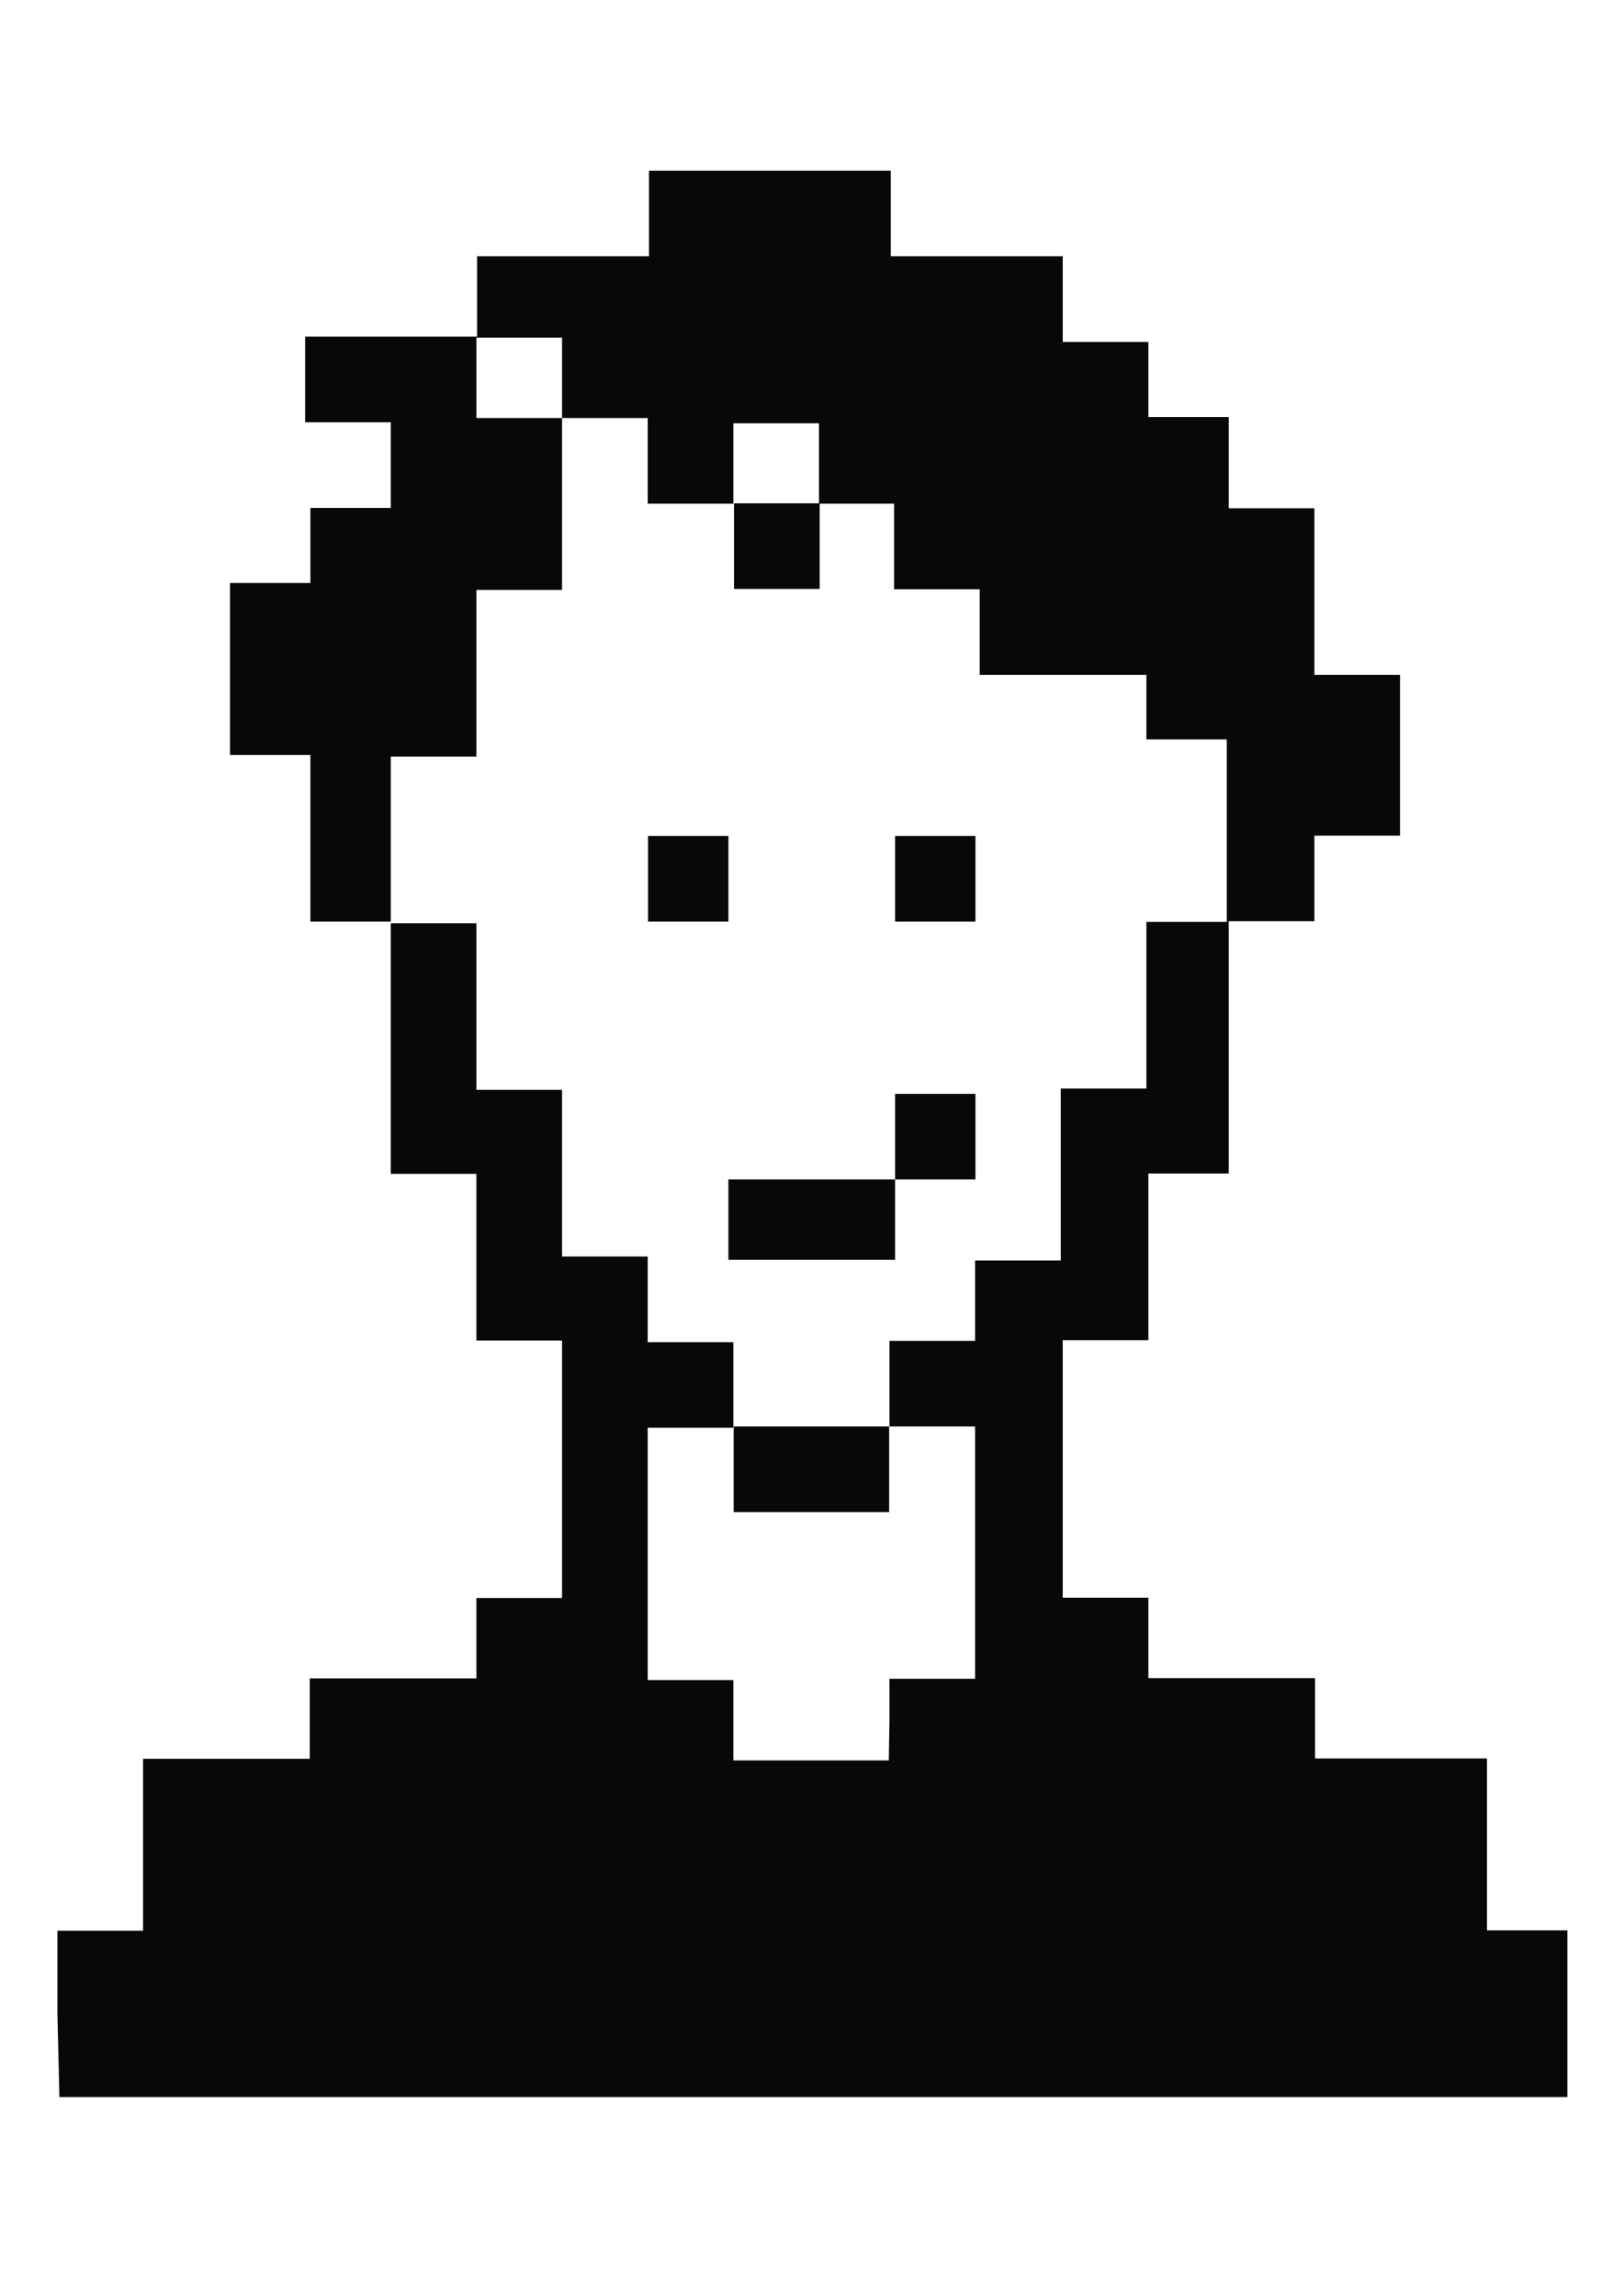 <?xml version="1.0" encoding="UTF-8" standalone="no"?>
<!-- Created with Inkscape (http://www.inkscape.org/) -->

<svg
   xmlns:dc="http://purl.org/dc/elements/1.1/"
   xmlns:cc="http://creativecommons.org/ns#"
   xmlns:rdf="http://www.w3.org/1999/02/22-rdf-syntax-ns#"
   xmlns:svg="http://www.w3.org/2000/svg"
   xmlns="http://www.w3.org/2000/svg"
   xmlns:sodipodi="http://sodipodi.sourceforge.net/DTD/sodipodi-0.dtd"
   xmlns:inkscape="http://www.inkscape.org/namespaces/inkscape"
   width="297mm"
   height="420mm"
   viewBox="0 0 297 420"
   version="1.1"
   id="svg877"
   sodipodi:docname="faces.svg"
   inkscape:version="0.92.2 (5c3e80d, 2017-08-06)">
  <defs
     id="defs871" />
  <sodipodi:namedview
     id="base"
     pagecolor="#ffffff"
     bordercolor="#666666"
     borderopacity="1.0"
     inkscape:pageopacity="0.0"
     inkscape:pageshadow="2"
     inkscape:zoom="0.175"
     inkscape:cx="-596.02343"
     inkscape:cy="1495.4878"
     inkscape:document-units="mm"
     inkscape:current-layer="g1752-2"
     showgrid="false"
     inkscape:window-width="1704"
     inkscape:window-height="1372"
     inkscape:window-x="0"
     inkscape:window-y="0"
     inkscape:window-maximized="0" />
  <g
     inkscape:label="Ebene 1"
     inkscape:groupmode="layer"
     id="layer1"
     transform="translate(0,123)">
    <g
       transform="matrix(43.684,0,0,43.684,-22.09,-12410.08)"
       id="layer1-3"
       inkscape:label="Ebene 1">
      <g
         transform="translate(15.998,-16.069)"
         id="g1752-2">
        <path
           inkscape:connector-curvature="0"
           id="path1967"
           d="m -25.191,303.478 v -0.341 h 0.176 0.176 v -0.352 -0.352 h 0.341 0.341 v -0.165 -0.165 h 0.341 0.341 v -0.165 -0.165 h 0.176 0.176 v -0.352 -0.352 h -0.683 -0.683 v -0.859 -0.859 h 0.165 0.165 v -1.024 -1.024 h 0.165 0.165 v -0.187 -0.187 h 0.176 0.176 v -0.154 -0.154 h 0.176 0.176 v -0.176 -0.176 h 0.176 0.176 v -0.176 -0.176 h 0.837 0.837 v 0.176 0.176 h 0.187 0.187 v 0.176 0.176 h 0.165 0.165 v 0.341 0.341 h 0.176 0.176 v 1.19 1.19 h 0.176 0.176 v 0.694 0.694 h -0.694 -0.694 v 0.352 0.352 h 0.176 0.176 v 0.165 0.165 h 0.341 0.341 v 0.165 0.165 h 0.352 0.352 v 0.352 0.352 h 0.165 0.165 v 0.341 0.341 h -3.095 -3.095 z m 3.414,-1.212 v -0.165 h 0.176 0.176 v -0.518 -0.518 h -0.176 -0.176 v -0.176 -0.176 h 0.176 0.176 v -0.165 -0.165 h 0.176 0.176 v -0.352 -0.352 h 0.176 0.176 v -0.341 -0.341 h 0.165 0.165 v -0.341 -0.341 h -0.165 -0.165 v -0.165 -0.165 h -0.341 -0.341 v -0.176 -0.176 h -0.507 -0.507 v -0.176 -0.176 h -0.176 -0.176 v 0.176 0.176 h -0.176 -0.176 v 0.176 0.176 h -0.176 -0.176 v 0.165 0.165 h -0.176 -0.176 v 0.341 0.341 h 0.176 0.176 v 0.341 0.341 h 0.176 0.176 v 0.341 0.341 h 0.176 0.176 v 0.176 0.176 h 0.176 0.176 v 0.176 0.176 h -0.176 -0.176 v 0.518 0.518 h 0.176 0.176 v 0.165 0.165 h 0.319 0.319 z m -0.639,-1.024 v -0.176 h 0.319 0.319 v 0.176 0.176 h -0.319 -0.319 z m -0.022,-1.024 v -0.165 h -0.165 -0.165 v -0.176 -0.176 h 0.165 0.165 v 0.176 0.176 h 0.341 0.341 v -0.176 -0.176 h 0.165 0.165 v 0.176 0.176 h -0.165 -0.165 v 0.165 0.165 h -0.341 -0.341 z m -0.33,-1.399 v -0.176 h 0.165 0.165 v 0.176 0.176 h -0.165 -0.165 z m 1.013,0 v -0.176 h 0.165 0.165 v 0.176 0.176 h -0.165 -0.165 z"
           style="fill:#000000;fill-opacity:1;stroke-width:0.022"
           sodipodi:nodetypes="cccccccccccccccccccccccccccccccccccccccccccccccccccccccccccccccccccccccccccccccccccccccccccccccccccccccccccccccccccccccccccccccccccccccccccccccccccccccccccccccccccccccccccccccccccccccccccccccccccccccccccccccccccccccccc" />
        <g
           transform="matrix(0.748,0,0,0.748,-10.442,79.329)"
           id="layer1-6"
           inkscape:label="Ebene 1">
          <g
             transform="translate(15.998,-16.069)"
             id="g1752">
            <path
               inkscape:connector-curvature="0"
               id="path1839"
               d="m -11.885,300.664 v -0.81 h 0.828 0.828 v 0.81 0.81 h -0.828 -0.828 z m 0,-2.766 v -0.828 h 0.282 0.282 v -0.282 -0.282 h 0.546 0.546 v -0.282 -0.282 h 0.282 0.282 v -0.529 -0.529 H -9.947 -10.229 v -0.282 -0.282 h -0.546 -0.546 v 0.282 0.282 h -0.282 -0.282 v 0.264 0.264 h -0.828 -0.828 v -0.546 -0.546 h 0.282 0.282 v -0.282 -0.282 h 0.282 0.282 v -0.282 -0.282 h 0.264 0.264 v -0.264 -0.264 h 1.11 1.11 v 0.264 0.264 h 0.282 0.282 v 0.282 0.282 h 0.282 0.282 v 0.282 0.282 h 0.229 0.229 v 0.81 0.81 h -0.229 -0.229 v 0.282 0.282 h -0.282 -0.282 v 0.282 0.282 h -0.282 -0.282 v 0.282 0.282 H -9.947 -10.229 v 0.546 0.546 h -0.828 -0.828 z"
               style="fill:#000000;fill-opacity:1;stroke-width:0.035"
               sodipodi:nodetypes="cccccccccccccccccccccccccccccccccccccccccccccccccccccccccccccccccccccccccccccccccccccc" />
          </g>
        </g>
        <g
           transform="matrix(1.447,0,0,1.447,-21.44,-102.855)"
           id="layer1-6-5"
           inkscape:label="Ebene 1">
          <g
             transform="translate(15.998,-16.069)"
             id="g1752-0">
            <path
               inkscape:connector-curvature="0"
               id="path1839-1"
               d="m -14.859,305.418 v -0.239 h 0.123 0.123 v -0.246 -0.246 h 0.239 0.239 v -0.115 -0.115 h 0.239 0.239 v -0.115 -0.115 h 0.123 0.123 v -0.246 -0.246 h -0.123 -0.123 v -0.362 -0.362 h -0.123 -0.123 v -0.362 -0.362 h -0.115 -0.115 v -0.362 -0.362 h 0.115 0.115 v -0.239 -0.239 h 0.123 0.123 v -0.123 -0.123 h 0.123 0.123 v -0.108 -0.108 h 0.123 0.123 v -0.123 -0.123 h 0.469 0.469 v 0.123 0.123 h 0.123 0.123 v 0.108 0.108 h 0.123 0.123 v 0.123 0.123 h 0.115 0.115 v 0.239 0.239 h 0.123 0.123 v 0.362 0.362 h -0.123 -0.123 v 0.362 0.362 h -0.115 -0.115 v 0.362 0.362 h -0.123 -0.123 v 0.246 0.246 h 0.123 0.123 v 0.115 0.115 h 0.239 0.239 v 0.115 0.115 h 0.246 0.246 v 0.246 0.246 h 0.115 0.115 v 0.239 0.239 h -2.162 -2.162 z m 2.385,-0.846 v -0.115 h 0.123 0.123 v -0.239 -0.239 h -0.469 -0.469 v 0.239 0.239 h 0.123 0.123 v 0.115 0.115 h 0.223 0.223 z m 0.246,-1.439 v -0.123 h -0.123 -0.123 v -0.123 -0.123 h -0.223 -0.223 v 0.123 0.123 h -0.123 -0.123 v 0.123 0.123 h 0.469 0.469 z m -0.939,-0.492 v -0.123 h 0.469 0.469 v 0.123 0.123 h 0.246 0.246 v -0.239 -0.239 h 0.115 0.115 v -0.362 -0.362 h -0.115 -0.115 v -0.239 -0.239 h -0.123 -0.123 v -0.123 -0.123 h -0.123 -0.123 v -0.108 -0.108 h -0.469 -0.469 v 0.108 0.108 h -0.123 -0.123 v 0.123 0.123 h -0.123 -0.123 v 0.239 0.239 h -0.123 -0.123 v 0.362 0.362 h 0.123 0.123 v 0.239 0.239 h 0.246 0.246 z m 0,-0.477 v -0.123 h 0.115 0.115 v 0.123 0.123 h -0.115 -0.115 z m 0.708,0 v -0.123 h 0.115 0.115 v 0.123 0.123 h -0.115 -0.115 z"
               style="fill:#000000;fill-opacity:1;stroke-width:0.015"
               sodipodi:nodetypes="cccccccccccccccccccccccccccccccccccccccccccccccccccccccccccccccccccccccccccccccccccccccccccccccccccccccccccccccccccccccccccccccccccccccccccccccccccccccccccccccccccccccccccccccccccccccccccccccccccccc" />
          </g>
        </g>
        <g
           transform="matrix(1.413,0,0,1.413,-22.495,-118.299)"
           id="layer1-9"
           inkscape:label="Ebene 1">
          <g
             transform="translate(15.998,-16.069)"
             id="g1752-8">
            <path
               inkscape:connector-curvature="0"
               id="path1871"
               d="m -15.228,305.528 v -0.249 h 0.128 0.128 v -0.257 -0.257 h 0.249 0.249 v -0.12 -0.12 h 0.249 0.249 v -0.12 -0.12 h 0.128 0.128 v -0.385 -0.385 h -0.128 -0.128 v -0.249 -0.249 h -0.128 -0.128 v -0.377 -0.377 h -0.12 -0.12 v -0.377 -0.377 h 0.12 0.12 v -0.249 -0.249 h 0.128 0.128 v -0.128 -0.128 h 0.128 0.128 v -0.112 -0.112 h 0.128 0.128 v -0.128 -0.128 h 0.49 0.49 v 0.128 0.128 h 0.128 0.128 v 0.112 0.112 h 0.128 0.128 v 0.128 0.128 h 0.12 0.12 v 0.249 0.249 h 0.128 0.128 v 0.377 0.377 h -0.128 -0.128 v 0.377 0.377 h -0.12 -0.12 v 0.249 0.249 h -0.128 -0.128 v 0.385 0.385 h 0.128 0.128 v 0.12 0.12 h 0.249 0.249 v 0.12 0.12 h 0.257 0.257 v 0.257 0.257 h 0.12 0.12 v 0.249 0.249 h -2.255 -2.255 z m 2.488,-0.883 v -0.12 h 0.128 0.128 v -0.377 -0.377 h -0.128 -0.128 v -0.128 -0.128 h 0.128 0.128 v -0.12 -0.12 h 0.128 0.128 v -0.257 -0.257 h 0.128 0.128 v -0.249 -0.249 h 0.12 0.12 v -0.377 -0.377 h -0.12 -0.12 v -0.249 -0.249 h -0.128 -0.128 v -0.128 -0.128 h -0.128 -0.128 v -0.112 -0.112 h -0.49 -0.49 v 0.112 0.112 h -0.128 -0.128 v 0.128 0.128 h -0.128 -0.128 v 0.249 0.249 h -0.128 -0.128 v 0.377 0.377 h 0.128 0.128 v 0.249 0.249 h 0.128 0.128 v 0.257 0.257 h 0.128 0.128 v 0.12 0.12 h 0.128 0.128 v 0.128 0.128 h -0.128 -0.128 v 0.377 0.377 h 0.128 0.128 v 0.12 0.12 h 0.233 0.233 z m -0.465,-0.746 v -0.128 h 0.233 0.233 v 0.128 0.128 h -0.233 -0.233 z"
               style="fill:#000000;fill-opacity:1;stroke-width:0.016"
               sodipodi:nodetypes="ccccccccccccccccccccccccccccccccccccccccccccccccccccccccccccccccccccccccccccccccccccccccccccccccccccccccccccccccccccccccccccccccccccccccccccccccccccccccccccccccccccccccccccccccccccccccccc" />
          </g>
        </g>
        <g
           transform="matrix(1.379,0,0,1.379,-16.271,-93.062)"
           id="layer1-65"
           inkscape:label="Ebene 1">
          <g
             transform="translate(15.998,-16.069)"
             id="g1752-5">
            <path
               inkscape:connector-curvature="0"
               id="path1903"
               d="M -15.259,305.29 V 305.037 h 0.13 0.13 v -0.261 -0.261 h 0.253 0.253 v -0.122 -0.122 h 0.253 0.253 v -0.122 -0.122 h 0.13 0.13 v -0.391 -0.391 h -0.13 -0.13 v -0.253 -0.253 h -0.13 -0.13 v -0.383 -0.383 h -0.122 -0.122 v -0.253 -0.253 h -0.122 -0.122 v -0.261 -0.261 h 0.122 0.122 v -0.114 -0.114 h 0.122 0.122 v -0.13 -0.13 h -0.13 -0.13 v -0.13 -0.13 h 0.261 0.261 v -0.122 -0.122 h 0.261 0.261 v -0.13 -0.13 h 0.367 0.367 v 0.13 0.13 h 0.261 0.261 v 0.13 0.13 h 0.13 0.13 v 0.114 0.114 h 0.122 0.122 v 0.139 0.138 h 0.13 0.13 v 0.253 0.253 h 0.13 0.13 v 0.244 0.244 h -0.13 -0.13 v 0.13 0.13 h -0.13 -0.13 v 0.383 0.383 h -0.122 -0.122 v 0.253 0.253 h -0.13 -0.13 v 0.391 0.391 h 0.13 0.13 v 0.122 0.122 h 0.253 0.253 v 0.122 0.122 h 0.261 0.261 v 0.261 0.261 h 0.122 0.122 v 0.253 0.253 h -2.289 -2.289 z m 2.526,-0.896 v -0.122 h 0.13 0.13 v -0.383 -0.383 h -0.13 -0.13 v -0.13 -0.13 h 0.13 0.13 v -0.122 -0.122 h 0.13 0.13 v -0.261 -0.261 h 0.13 0.13 v -0.253 -0.253 h 0.122 0.122 v -0.277 -0.277 h -0.122 -0.122 v -0.098 -0.098 h -0.253 -0.253 v -0.13 -0.13 h -0.13 -0.13 v -0.13 -0.13 h -0.114 -0.114 v -0.122 -0.122 h -0.13 -0.13 v 0.122 0.122 h -0.13 -0.13 v -0.13 -0.13 h -0.13 -0.13 v -0.122 -0.122 h -0.13 -0.13 v 0.122 0.122 h 0.13 0.13 v 0.261 0.261 h -0.13 -0.13 v 0.253 0.253 h -0.13 -0.13 v 0.253 0.253 h 0.13 0.13 v 0.253 0.253 h 0.13 0.13 v 0.253 0.253 h 0.13 0.13 v 0.13 0.13 h 0.13 0.13 v 0.13 0.13 h -0.13 -0.13 v 0.383 0.383 h 0.13 0.13 v 0.122 0.122 h 0.236 0.236 z m -0.473,-0.758 v -0.13 h 0.236 0.236 v 0.13 0.13 h -0.236 -0.236 z m -0.016,-0.758 v -0.122 h 0.253 0.253 v -0.13 -0.13 h 0.122 0.122 v 0.13 0.13 h -0.122 -0.122 v 0.122 0.122 h -0.253 -0.253 z m -0.244,-1.035 V 301.713 h 0.122 0.122 v 0.13 0.13 h -0.122 -0.122 z m 0.75,0 V 301.713 h 0.122 0.122 v 0.13 0.13 h -0.122 -0.122 z m -0.489,-1.01 v -0.13 h 0.13 0.13 v 0.13 0.13 h -0.13 -0.13 z"
               style="fill:#080808;fill-opacity:1;stroke-width:0.016"
               sodipodi:nodetypes="ccccccccccccccccccccccccccccccccccccccccccccccccccccccccccccccccccccccccccccccccccccccccccccccccccccccccccccccccccccccccccccccccccccccccccccccccccccccccccccccccccccccccccccccccccccccccccccccccccccccccccccccccccccccccccccccccccccccccccccccccccccccccccccccccccccccc" />
          </g>
        </g>
        <g
           transform="matrix(1.487,0,0,1.487,-32.721,-141.837)"
           id="layer1-39"
           inkscape:label="Ebene 1">
          <g
             transform="translate(15.998,-16.069)"
             id="g1752-09">
            <path
               inkscape:connector-curvature="0"
               id="path1935"
               d="m -15.303,305.551 v -0.252 h 0.13 0.13 v -0.26 -0.26 h 0.252 0.252 v -0.122 -0.122 h 0.252 0.252 v -0.122 -0.122 h 0.13 0.13 v -0.39 -0.39 h -0.13 -0.13 v -0.252 -0.252 h -0.13 -0.13 v -0.382 -0.382 h -0.122 -0.122 v -0.122 -0.122 h -0.122 -0.122 v -0.39 -0.39 h 0.122 0.122 v -0.236 -0.236 h 0.122 0.122 v -0.13 -0.13 h 0.26 0.26 v -0.13 -0.13 h 0.13 0.13 v -0.13 -0.13 h 0.488 0.488 v 0.13 0.13 h 0.138 0.138 v 0.13 0.13 h 0.252 0.252 v 0.114 0.114 h 0.13 0.13 v 0.26 0.26 h 0.13 0.13 v 0.374 0.374 h -0.13 -0.13 v 0.13 0.13 h -0.13 -0.13 v 0.382 0.382 h -0.122 -0.122 v 0.252 0.252 h -0.13 -0.13 v 0.39 0.39 h 0.13 0.13 v 0.122 0.122 h 0.252 0.252 v 0.122 0.122 h 0.26 0.26 v 0.26 0.26 h 0.122 0.122 v 0.252 0.252 h -2.285 -2.285 z m 2.521,-0.894 v -0.122 h 0.13 0.13 v -0.382 -0.382 h -0.13 -0.13 v -0.13 -0.13 h 0.13 0.13 v -0.122 -0.122 h 0.13 0.13 v -0.26 -0.26 h 0.13 0.13 v -0.252 -0.252 h 0.122 0.122 V 301.99 301.738 h -0.122 -0.122 v -0.122 -0.122 h -0.252 -0.252 v -0.13 -0.13 h -0.374 -0.374 v -0.13 -0.13 h -0.13 -0.13 v 0.13 0.13 h -0.13 -0.13 v 0.13 0.13 h -0.13 -0.13 v 0.122 0.122 h -0.13 -0.13 v 0.252 0.252 h 0.13 0.13 v 0.252 0.252 h 0.13 0.13 v 0.252 0.252 h 0.13 0.13 v 0.13 0.13 h 0.13 0.13 v 0.13 0.13 h -0.13 -0.13 v 0.382 0.382 h 0.13 0.13 v 0.122 0.122 h 0.236 0.236 z m -0.472,-0.756 v -0.13 h 0.236 0.236 v 0.13 0.13 h -0.236 -0.236 z m -0.016,-0.756 v -0.122 h -0.122 -0.122 v -0.13 -0.13 h 0.122 0.122 v 0.13 0.13 h 0.252 0.252 v -0.13 -0.13 h 0.122 0.122 v 0.13 0.13 h -0.122 -0.122 v 0.122 0.122 h -0.252 -0.252 z m -0.244,-1.033 v -0.13 h 0.122 0.122 v 0.13 0.13 h -0.122 -0.122 z m 0.748,0 v -0.13 h 0.122 0.122 v 0.13 0.13 h -0.122 -0.122 z"
               style="fill:#000000;fill-opacity:1;stroke-width:0.016"
               sodipodi:nodetypes="cccccccccccccccccccccccccccccccccccccccccccccccccccccccccccccccccccccccccccccccccccccccccccccccccccccccccccccccccccccccccccccccccccccccccccccccccccccccccccccccccccccccccccccccccccccccccccccccccccccccccccccccccccccccccccccccccccccccccccccc" />
          </g>
        </g>
        <g
           transform="matrix(1.463,0,0,1.463,10.554,-125.506)"
           id="layer1-94"
           inkscape:label="Ebene 1">
          <g
             transform="translate(15.998,-16.069)"
             id="g1752-80">
            <g
               transform="translate(0.131,-0.73)"
               id="g1999">
              <path
                 inkscape:connector-curvature="0"
                 id="path2003"
                 d="m -13.198,307.961 c 0,-0.015 0.012,-0.021 0.026,-0.012 0.015,0.009 0.026,0.022 0.026,0.028 0,0.006 -0.012,0.012 -0.026,0.012 -0.015,0 -0.026,-0.013 -0.026,-0.028 z"
                 style="fill:#606060;fill-opacity:1;stroke-width:0.026" />
              <path
                 inkscape:connector-curvature="0"
                 id="path2001"
                 d="m -26.118,313.986 c -0.031,-0.163 -0.055,-0.299 -0.052,-0.302 0.003,-0.003 0.044,-0.012 0.091,-0.02 0.047,-0.008 0.091,-0.019 0.096,-0.025 0.006,-0.005 -0.032,-0.232 -0.085,-0.503 -0.053,-0.271 -0.093,-0.5 -0.089,-0.51 0.004,-0.009 0.049,-0.025 0.102,-0.034 0.087,-0.015 0.095,-0.02 0.089,-0.046 -0.013,-0.061 -0.034,-0.171 -0.034,-0.176 0,-0.003 0.042,-0.012 0.094,-0.022 0.105,-0.019 0.103,-0.015 0.079,-0.138 -0.008,-0.042 -0.012,-0.08 -0.007,-0.084 0.004,-0.005 0.049,-0.016 0.098,-0.027 0.05,-0.011 0.092,-0.02 0.094,-0.022 0.002,-0.002 -0.005,-0.048 -0.016,-0.104 -0.011,-0.055 -0.019,-0.101 -0.019,-0.102 -9e-6,-10e-4 0.045,-0.009 0.101,-0.019 0.055,-0.009 0.101,-0.024 0.101,-0.032 4.1e-5,-0.008 -0.025,-0.146 -0.056,-0.307 -0.045,-0.232 -0.061,-0.292 -0.077,-0.291 -0.011,2.6e-4 -0.059,0.009 -0.105,0.018 -0.046,0.01 -0.084,0.017 -0.084,0.015 0,-0.009 -0.03,-0.166 -0.035,-0.183 -0.005,-0.019 -0.016,-0.019 -0.097,-0.004 -0.05,0.01 -0.097,0.018 -0.105,0.018 -0.008,2.8e-4 -0.022,-0.045 -0.031,-0.102 l -0.017,-0.102 -0.043,0.009 c -0.163,0.033 -0.163,0.032 -0.177,-0.081 -0.013,-0.1 -0.012,-0.1 -0.125,-0.077 -0.054,0.011 -0.1,0.018 -0.101,0.016 -0.002,-0.003 -0.047,-0.231 -0.1,-0.507 -0.053,-0.276 -0.099,-0.505 -0.103,-0.509 -0.004,-0.004 -0.051,0.003 -0.105,0.013 l -0.099,0.02 -0.015,-0.075 c -0.064,-0.329 -0.099,-0.526 -0.095,-0.53 0.003,-0.003 0.682,-0.136 1.508,-0.295 0.827,-0.16 1.516,-0.294 1.531,-0.297 0.026,-0.006 0.031,0.009 0.078,0.254 0.028,0.144 0.052,0.281 0.053,0.306 l 0.002,0.044 -0.102,0.021 c -0.093,0.019 -0.101,0.023 -0.091,0.048 0.006,0.015 0.045,0.205 0.087,0.423 0.042,0.218 0.083,0.436 0.093,0.485 l 0.017,0.089 -0.089,0.016 c -0.049,0.009 -0.096,0.018 -0.104,0.02 -0.011,0.004 -0.01,0.029 0.004,0.096 0.01,0.05 0.016,0.098 0.013,0.107 -0.003,0.009 -0.039,0.02 -0.079,0.025 -0.108,0.014 -0.108,0.013 -0.086,0.13 l 0.019,0.101 -0.106,0.017 c -0.087,0.014 -0.105,0.021 -0.1,0.039 0.015,0.052 0.037,0.179 0.032,0.184 -0.003,0.003 -0.046,0.014 -0.096,0.024 -0.05,0.01 -0.094,0.022 -0.097,0.026 -0.006,0.006 0.094,0.553 0.108,0.595 0.004,0.011 0.031,0.01 0.101,-0.005 0.053,-0.011 0.099,-0.017 0.103,-0.013 0.004,0.004 0.016,0.048 0.026,0.098 0.01,0.05 0.021,0.093 0.024,0.096 0.005,0.005 0.131,-0.017 0.183,-0.032 0.017,-0.005 0.025,0.013 0.038,0.091 0.009,0.054 0.019,0.101 0.022,0.106 0.003,0.005 0.045,3e-5 0.094,-0.01 0.049,-0.01 0.092,-0.016 0.096,-0.013 0.003,0.004 0.015,0.047 0.025,0.097 0.01,0.05 0.022,0.093 0.025,0.097 0.003,0.004 0.051,-0.003 0.105,-0.014 l 0.099,-0.02 0.023,0.122 c 0.035,0.186 0.173,0.9 0.175,0.903 7.61e-4,10e-4 0.046,-0.007 0.1,-0.018 0.054,-0.011 0.101,-0.018 0.104,-0.015 0.013,0.013 0.117,0.587 0.108,0.596 -0.009,0.009 -2.998,0.593 -3.043,0.594 -0.017,5e-4 -0.033,-0.06 -0.078,-0.296 z m 1.434,-0.172 c 0.535,-0.103 0.994,-0.191 1.02,-0.195 0.071,-0.011 0.215,-0.044 0.223,-0.051 0.009,-0.009 -0.022,-0.188 -0.035,-0.202 -0.005,-0.006 -0.511,0.086 -1.124,0.205 -0.613,0.119 -1.118,0.216 -1.124,0.216 -0.006,0 -0.006,0.023 -0.001,0.05 0.025,0.138 0.037,0.176 0.052,0.171 0.009,-0.003 0.454,-0.09 0.989,-0.193 z m -0.674,-0.289 c 0.002,-0.002 -0.005,-0.048 -0.015,-0.102 -0.01,-0.055 -0.018,-0.101 -0.016,-0.103 0.002,-0.002 0.046,-0.011 0.099,-0.021 l 0.096,-0.018 0.015,0.091 c 0.009,0.05 0.012,0.097 0.007,0.104 -0.004,0.007 0.003,0.011 0.016,0.009 0.013,-0.003 0.068,-0.012 0.121,-0.021 0.054,-0.009 0.097,-0.017 0.097,-0.018 -10e-6,-10e-4 -0.009,-0.047 -0.019,-0.103 -0.011,-0.055 -0.018,-0.102 -0.016,-0.104 0.002,-0.002 0.046,-0.011 0.098,-0.021 l 0.095,-0.018 0.016,0.091 c 0.009,0.05 0.012,0.097 0.008,0.105 -0.005,0.008 -0.007,0.014 -0.004,0.014 0.014,0 0.218,-0.042 0.222,-0.045 0.004,-0.004 -0.006,-0.063 -0.03,-0.178 -0.005,-0.026 0.002,-0.03 0.079,-0.044 0.047,-0.008 0.091,-0.015 0.099,-0.015 0.008,0 0.022,0.044 0.031,0.097 0.009,0.053 0.018,0.099 0.019,0.1 0.003,0.004 0.212,-0.036 0.218,-0.042 0.002,-0.003 -0.005,-0.048 -0.016,-0.101 -0.011,-0.053 -0.02,-0.099 -0.02,-0.101 0,-0.005 0.159,-0.034 0.184,-0.034 0.008,0 0.022,0.044 0.031,0.097 0.009,0.053 0.018,0.099 0.019,0.101 0.003,0.004 0.35,-0.061 0.388,-0.072 0.021,-0.006 0.024,-0.016 0.016,-0.063 -0.012,-0.075 -0.142,-0.75 -0.148,-0.769 -0.004,-0.011 -0.029,-0.01 -0.096,0.004 -0.104,0.022 -0.106,0.02 -0.119,-0.075 -0.013,-0.097 -0.019,-0.101 -0.108,-0.083 -0.125,0.025 -0.121,0.028 -0.14,-0.085 -0.009,-0.055 -0.019,-0.101 -0.021,-0.101 -0.002,0 -0.048,0.009 -0.101,0.02 -0.053,0.011 -0.099,0.018 -0.101,0.016 -0.002,-0.003 -0.013,-0.045 -0.023,-0.095 -0.01,-0.05 -0.023,-0.094 -0.027,-0.098 -0.004,-0.005 -0.042,-0.001 -0.084,0.007 -0.124,0.025 -0.12,0.028 -0.139,-0.085 -0.009,-0.055 -0.019,-0.101 -0.021,-0.101 -0.002,0 -0.048,0.009 -0.101,0.02 -0.053,0.011 -0.099,0.018 -0.102,0.015 -0.007,-0.007 -0.112,-0.547 -0.112,-0.575 -9.4e-5,-0.017 0.022,-0.026 0.097,-0.039 0.054,-0.009 0.099,-0.018 0.101,-0.019 0.002,-0.002 -0.006,-0.047 -0.017,-0.101 -0.024,-0.112 -0.023,-0.113 0.073,-0.127 0.126,-0.018 0.12,-0.012 0.1,-0.099 -0.03,-0.13 -0.03,-0.13 0.069,-0.148 0.048,-0.009 0.094,-0.013 0.101,-0.008 0.017,0.011 0.016,-0.01 -0.007,-0.114 -0.011,-0.048 -0.019,-0.091 -0.02,-0.096 -2.6e-4,-0.005 0.034,-0.016 0.077,-0.024 0.132,-0.026 0.128,-0.024 0.119,-0.079 -0.005,-0.027 -0.012,-0.071 -0.016,-0.098 l -0.008,-0.049 0.095,-0.016 c 0.052,-0.009 0.095,-0.02 0.095,-0.025 -2.38e-4,-0.02 -0.16,-0.825 -0.165,-0.829 -0.003,-0.003 -0.225,0.037 -0.494,0.089 -0.269,0.052 -0.631,0.122 -0.804,0.155 -0.515,0.099 -0.711,0.138 -0.836,0.162 -0.087,0.017 -0.117,0.029 -0.117,0.044 3.69e-4,0.011 0.036,0.199 0.078,0.417 0.088,0.448 0.064,0.405 0.211,0.383 l 0.068,-0.01 0.015,0.09 c 0.008,0.05 0.017,0.093 0.02,0.096 0.003,0.003 0.049,-0.004 0.102,-0.015 0.053,-0.011 0.099,-0.02 0.102,-0.02 0.003,0 0.012,0.045 0.021,0.101 0.018,0.113 0.014,0.11 0.138,0.085 0.042,-0.008 0.08,-0.012 0.084,-0.007 0.004,0.005 0.016,0.049 0.027,0.099 0.01,0.05 0.021,0.092 0.022,0.094 0.002,0.002 0.027,-0.002 0.057,-0.008 0.029,-0.006 0.075,-0.015 0.102,-0.02 l 0.048,-0.008 0.018,0.102 0.018,0.102 0.048,-0.008 c 0.027,-0.005 0.074,-0.012 0.105,-0.017 0.066,-0.01 0.052,-0.047 0.123,0.32 l 0.051,0.264 -0.061,0.013 c -0.034,0.007 -0.084,0.017 -0.112,0.022 -0.035,0.006 -0.047,0.014 -0.039,0.025 0.01,0.013 0.043,0.154 0.043,0.183 0,0.005 -0.045,0.017 -0.101,0.026 -0.055,0.009 -0.1,0.024 -0.1,0.032 2.72e-4,0.008 0.008,0.055 0.018,0.105 l 0.017,0.09 -0.075,0.015 c -0.146,0.029 -0.133,0.016 -0.113,0.118 0.01,0.049 0.018,0.096 0.018,0.105 2.71e-4,0.008 -0.045,0.023 -0.101,0.032 l -0.102,0.017 0.008,0.042 c 0.032,0.16 0.031,0.161 -0.073,0.176 -0.034,0.005 -0.068,0.013 -0.077,0.018 -0.011,0.007 -0.004,0.067 0.024,0.209 0.021,0.11 0.038,0.203 0.037,0.208 -8.63e-4,0.005 0.002,0.017 0.006,0.029 0.004,0.011 0.024,0.105 0.043,0.209 l 0.035,0.189 0.204,-0.04 c 0.112,-0.022 0.205,-0.041 0.207,-0.042 z m 0.152,-0.35 c -0.009,-0.05 -0.011,-0.095 -0.005,-0.1 0.014,-0.012 0.168,-0.042 0.176,-0.034 0.005,0.005 0.041,0.161 0.043,0.184 2.59e-4,0.005 -0.025,0.012 -0.057,0.017 -0.031,0.005 -0.076,0.012 -0.099,0.016 l -0.042,0.008 z m 0.415,-0.079 c -0.009,-0.048 -0.013,-0.092 -0.008,-0.099 0.007,-0.011 0.111,-0.033 0.162,-0.035 0.01,-3.6e-4 0.041,0.122 0.047,0.183 6.6e-4,0.007 -0.144,0.038 -0.177,0.038 -0.004,0 -0.015,-0.039 -0.024,-0.086 z m 0.402,-0.082 c -0.009,-0.048 -0.013,-0.091 -0.009,-0.096 0.01,-0.01 0.175,-0.044 0.182,-0.038 0.005,0.005 0.041,0.163 0.042,0.183 4.17e-4,0.008 -0.147,0.038 -0.184,0.038 -0.008,0 -0.022,-0.04 -0.031,-0.088 z m -0.637,-0.022 c -0.023,-0.099 -0.035,-0.163 -0.031,-0.166 0.002,-0.002 0.047,-0.012 0.099,-0.023 l 0.096,-0.019 0.017,0.093 c 0.019,0.107 0.018,0.109 -0.077,0.124 -0.033,0.005 -0.068,0.012 -0.078,0.016 -0.011,0.004 -0.021,-0.006 -0.025,-0.025 z m 0.404,-0.074 c -0.004,-0.014 -0.011,-0.049 -0.016,-0.078 -0.005,-0.029 -0.011,-0.063 -0.014,-0.075 -0.004,-0.017 0.013,-0.025 0.08,-0.037 0.047,-0.009 0.092,-0.016 0.099,-0.016 0.016,0 0.05,0.166 0.039,0.185 -0.004,0.007 -0.034,0.017 -0.065,0.022 -0.032,0.005 -0.07,0.012 -0.086,0.016 -0.02,0.005 -0.031,-2e-5 -0.036,-0.017 z m -0.251,-0.228 c -0.009,-0.043 -0.027,-0.128 -0.04,-0.189 l -0.024,-0.11 0.076,-0.015 c 0.042,-0.008 0.085,-0.018 0.096,-0.021 0.016,-0.005 0.028,0.03 0.057,0.172 0.02,0.098 0.037,0.185 0.037,0.193 -5.3e-5,0.008 -0.023,0.019 -0.05,0.023 -0.028,0.005 -0.069,0.012 -0.093,0.017 l -0.042,0.009 z m -0.361,-1.858 c -0.02,-0.112 -0.02,-0.113 0.088,-0.127 0.039,-0.005 0.075,-0.015 0.08,-0.022 0.005,-0.007 9.13e-4,-0.052 -0.008,-0.1 -0.009,-0.048 -0.013,-0.09 -0.009,-0.095 0.004,-0.004 0.046,-0.015 0.092,-0.025 0.096,-0.02 0.098,-0.019 0.111,0.073 0.005,0.034 0.012,0.071 0.015,0.084 0.005,0.018 -0.011,0.025 -0.089,0.039 -0.052,0.009 -0.098,0.022 -0.102,0.028 -0.006,0.01 0.012,0.125 0.03,0.187 0.005,0.017 -0.007,0.024 -0.051,0.03 -0.032,0.005 -0.076,0.012 -0.099,0.016 l -0.041,0.007 z m -0.242,-0.139 c -0.028,-0.139 -0.031,-0.132 0.066,-0.152 0.048,-0.01 0.094,-0.015 0.101,-0.012 0.014,0.005 0.053,0.181 0.042,0.191 -0.003,0.003 -0.048,0.014 -0.101,0.024 l -0.095,0.018 z m -0.254,-0.191 c -0.009,-0.049 -0.013,-0.092 -0.01,-0.096 0.007,-0.007 0.187,-0.043 0.192,-0.038 0.002,0.002 0.012,0.044 0.022,0.094 0.014,0.067 0.015,0.092 0.004,0.096 -0.027,0.009 -0.157,0.034 -0.175,0.034 -0.011,0 -0.023,-0.034 -0.034,-0.089 z m 0.416,-0.081 c -0.009,-0.049 -0.013,-0.092 -0.01,-0.095 0.004,-0.004 0.046,-0.014 0.094,-0.023 l 0.087,-0.016 0.015,0.075 c 0.008,0.041 0.018,0.085 0.021,0.096 0.005,0.017 -0.012,0.025 -0.08,0.037 -0.047,0.009 -0.091,0.016 -0.099,0.016 -0.007,0 -0.02,-0.04 -0.029,-0.089 z m 0.424,-5e-4 c -0.004,-0.006 -0.011,-0.041 -0.016,-0.077 -0.005,-0.036 -0.012,-0.073 -0.016,-0.082 -0.004,-0.011 0.025,-0.022 0.089,-0.033 0.052,-0.009 0.098,-0.014 0.101,-0.011 0.011,0.011 0.034,0.158 0.027,0.17 -0.004,0.006 -0.033,0.016 -0.064,0.021 -0.032,0.005 -0.07,0.012 -0.086,0.016 -0.016,0.004 -0.032,0.002 -0.035,-0.004 z m -0.473,-1.152 c 0.568,-0.11 1.038,-0.204 1.044,-0.209 0.011,-0.009 -0.014,-0.174 -0.031,-0.2 -0.006,-0.009 -0.222,0.028 -0.632,0.108 -0.343,0.067 -0.844,0.164 -1.113,0.217 -0.269,0.052 -0.494,0.099 -0.498,0.103 -0.004,0.005 5.07e-4,0.054 0.011,0.11 l 0.019,0.102 0.083,-0.016 c 0.046,-0.009 0.548,-0.106 1.117,-0.215 z"
                 style="fill:#000000;fill-opacity:1;stroke-width:0.013"
                 sodipodi:nodetypes="ccccccccsccccccccccccscccccccccscccccsccccccscccccccccccccccccsccccccsccccccccccccccccsccccccccccccccccccccscccsccccsscccccccccsccscccscccccccccccccccccccscccccccccscccscscccccccccccsccccccccccccccccccccccccccccccccsccccccscccccccccccccccsccccccccccccccccccccccccccccccccccsccccccccscccccccccsccccccccscccccccccccccc" />
            </g>
          </g>
        </g>
        <g
           transform="matrix(0.896,0,0,0.896,-7.486,26.683)"
           id="layer1-94-4"
           inkscape:label="Ebene 1">
          <g
             transform="translate(15.998,-16.069)"
             id="g1752-80-5">
            <g
               transform="translate(0.131,-0.73)"
               id="g1999-6">
              <path
                 inkscape:connector-curvature="0"
                 id="path2003-8"
                 d="m -13.198,307.961 c 0,-0.015 0.012,-0.021 0.026,-0.012 0.015,0.009 0.026,0.022 0.026,0.028 0,0.006 -0.012,0.012 -0.026,0.012 -0.015,0 -0.026,-0.013 -0.026,-0.028 z"
                 style="fill:#606060;fill-opacity:1;stroke-width:0.026" />
              <path
                 inkscape:connector-curvature="0"
                 id="path2001-7"
                 d="m -20.634,307.556 v -0.387 h -0.206 -0.206 v -0.413 -0.413 h -0.206 -0.206 v -0.387 -0.387 h -0.206 -0.206 v -0.413 -0.413 h -0.193 -0.193 v -0.4 -0.4 h -0.193 -0.193 v -0.4 -0.4 h -0.206 -0.206 v -0.413 -0.413 h -0.206 -0.206 v -0.593 -0.593 h 0.206 0.206 v -0.4 -0.4 h 0.206 0.206 v -0.206 -0.206 h 0.193 0.193 v -0.193 -0.193 h 0.193 0.193 v -0.206 -0.206 h 0.413 0.413 v -0.206 -0.206 h 0.593 0.593 v 0.206 0.206 h 0.413 0.413 v 0.206 0.206 h 0.206 0.206 v 0.193 0.193 h 0.181 0.181 v 0.206 0.206 h 0.206 0.206 v 0.4 0.4 h 0.206 0.206 v 0.593 0.593 h -0.206 -0.206 v 0.413 0.413 h -0.206 -0.206 v 0.4 0.4 h -0.181 -0.181 v 0.4 0.4 h -0.206 -0.206 v 0.413 0.413 h -0.206 -0.206 v 0.387 0.387 h -0.206 -0.206 v 0.413 0.413 h -0.193 -0.193 v 0.387 0.387 h -0.193 -0.193 z m 0.387,-5.029 v -0.206 h 0.193 0.193 v -0.193 -0.193 h 0.206 0.206 v -0.193 -0.193 h -0.206 -0.206 v -0.206 -0.206 h -0.193 -0.193 v -0.206 -0.206 h -0.193 -0.193 v 0.206 0.206 h -0.206 -0.206 v 0.206 0.206 h -0.206 -0.206 v 0.193 0.193 h 0.206 0.206 v 0.193 0.193 h 0.206 0.206 v 0.206 0.206 h 0.193 0.193 z"
                 style="fill:#000000;fill-opacity:1;stroke-width:0.026"
                 sodipodi:nodetypes="cccccccccccccccccccccccccccccccccccccccccccccccccccccccccccccccccccccccccccccccccccccccccccccccccccccccccccccccccccccccccccccccccccccccccccccccccc" />
            </g>
          </g>
        </g>
        <g
           transform="matrix(1.568,0,0,1.568,-17.629,-150.094)"
           id="layer1-61"
           inkscape:label="Ebene 1">
          <g
             transform="translate(2.662,-20.15)"
             id="g1752-83">
            <path
               inkscape:connector-curvature="0"
               id="path1754"
               d="m -13.633,306.7 v -0.434 h 0.136 0.136 v -0.281 -0.281 h 0.145 0.145 v -0.442 -0.442 h 0.145 0.145 v -0.136 -0.136 h -0.145 -0.145 v -0.145 -0.145 h -0.145 -0.145 v -0.145 -0.145 h 0.145 0.145 v -0.136 -0.136 h 0.145 0.145 v -0.578 -0.578 h -0.425 -0.425 v 0.289 0.289 h 0.136 0.136 v -0.145 -0.145 h 0.145 0.145 v 0.281 0.281 h -0.145 -0.145 v 0.153 0.153 h -0.281 -0.281 v -0.153 -0.153 h -0.145 -0.145 v -0.57 -0.57 h 0.145 0.145 v -0.145 -0.145 h 0.145 0.145 v -0.145 -0.145 h 0.714 0.714 v 0.145 0.145 h 0.136 0.136 v 0.145 0.145 h 0.153 0.153 v 0.723 0.723 h 0.136 0.136 v 0.136 0.136 h 0.153 0.153 v 0.145 0.145 h -0.153 -0.153 v 0.145 0.145 h -0.136 -0.136 v 0.136 0.136 h 0.136 0.136 v 0.442 0.442 h 0.153 0.153 v 0.281 0.281 h 0.136 0.136 v 0.434 0.434 h -0.136 -0.136 v -0.145 -0.145 h -0.153 -0.153 v -0.145 -0.145 h -0.136 -0.136 v 0.145 0.145 h -0.196 -0.196 v 0.145 0.145 h -0.145 -0.145 v -0.145 -0.145 h -0.238 -0.238 v -0.145 -0.145 h -0.145 -0.145 v 0.145 0.145 h -0.145 -0.145 v 0.145 0.145 h -0.136 -0.136 z"
               style="fill:#0e0e0e;fill-opacity:1;stroke-width:0.017"
               sodipodi:nodetypes="ccccccccccccccccccccccccccccccccccccccccccccccccccccccccccccccccccccccccccccccccccccccccccccccccccccccccccccccccccccccccccccccccccccccccc" />
          </g>
        </g>
      </g>
    </g>
  </g>
</svg>
